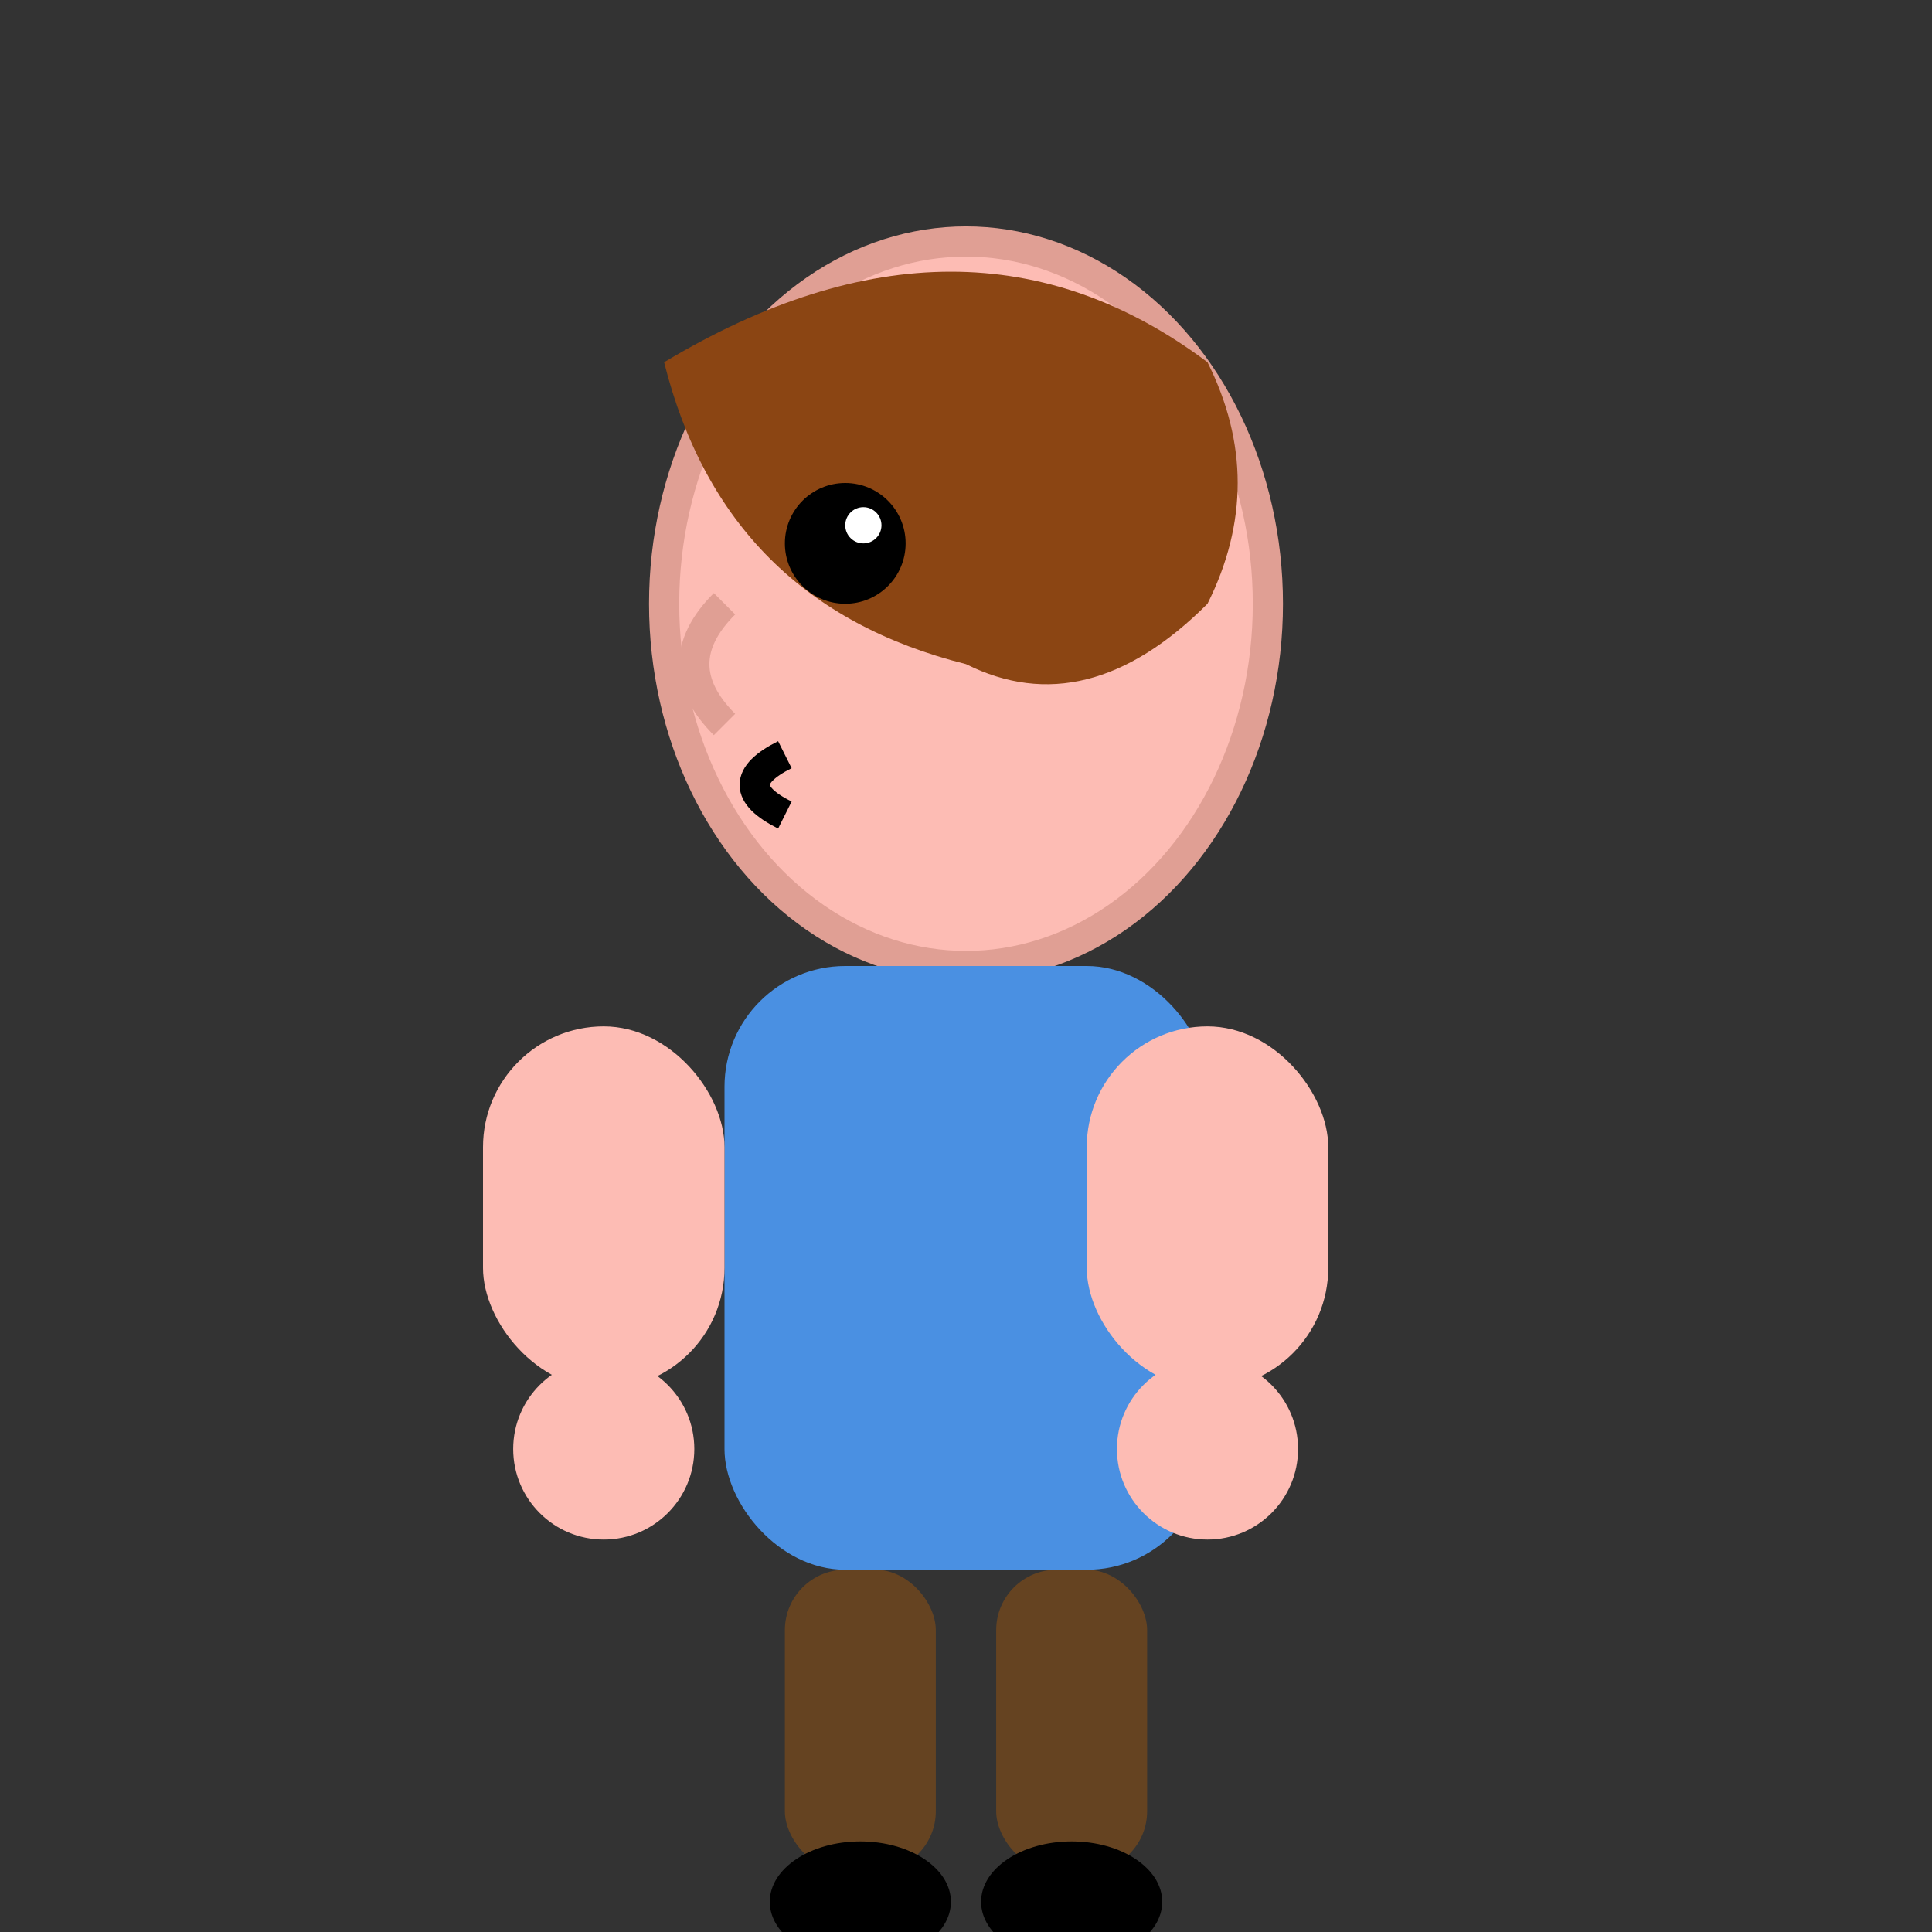 <svg width="32" height="32" viewBox="0 0 32 32" xmlns="http://www.w3.org/2000/svg">
  <rect x="0" y="0" width="32" height="32" fill="#333333" stroke="none"/>
  <!-- Player facing left (side view) -->
  <!-- Head -->
  <ellipse cx="16" cy="10" rx="5" ry="6" fill="#FDBCB4" stroke="#E09F94" stroke-width="0.5"/>
  
  <!-- Hair (side view) -->
  <path d="M11 6 Q16 3 20 6 Q21 8 20 10 Q18 12 16 11 Q12 10 11 6" fill="#8B4513"/>
  
  <!-- Eye -->
  <circle cx="14" cy="9" r="1" fill="#000"/>
  <circle cx="14.3" cy="8.7" r="0.3" fill="#FFF"/>
  
  <!-- Nose -->
  <path d="M12 10 Q11 11 12 12" stroke="#E09F94" stroke-width="0.5" fill="none"/>
  
  <!-- Mouth -->
  <path d="M13 12.5 Q12 13 13 13.5" stroke="#000" stroke-width="0.5" fill="none"/>
  
  <!-- Body -->
  <rect x="12" y="16" width="8" height="10" rx="2" fill="#4A90E2"/>
  
  <!-- Arms -->
  <rect x="8" y="17" width="4" height="6" rx="2" fill="#FDBCB4"/>
  <rect x="18" y="17" width="4" height="6" rx="2" fill="#FDBCB4"/>
  
  <!-- Hands -->
  <circle cx="10" cy="24" r="1.5" fill="#FDBCB4"/>
  <circle cx="20" cy="24" r="1.5" fill="#FDBCB4"/>
  
  <!-- Legs -->
  <rect x="13" y="26" width="2.5" height="5" rx="1" fill="#654321"/>
  <rect x="16.5" y="26" width="2.5" height="5" rx="1" fill="#654321"/>
  
  <!-- Feet -->
  <ellipse cx="14.25" cy="31.5" rx="1.5" ry="1" fill="#000"/>
  <ellipse cx="17.75" cy="31.5" rx="1.5" ry="1" fill="#000"/>
</svg>